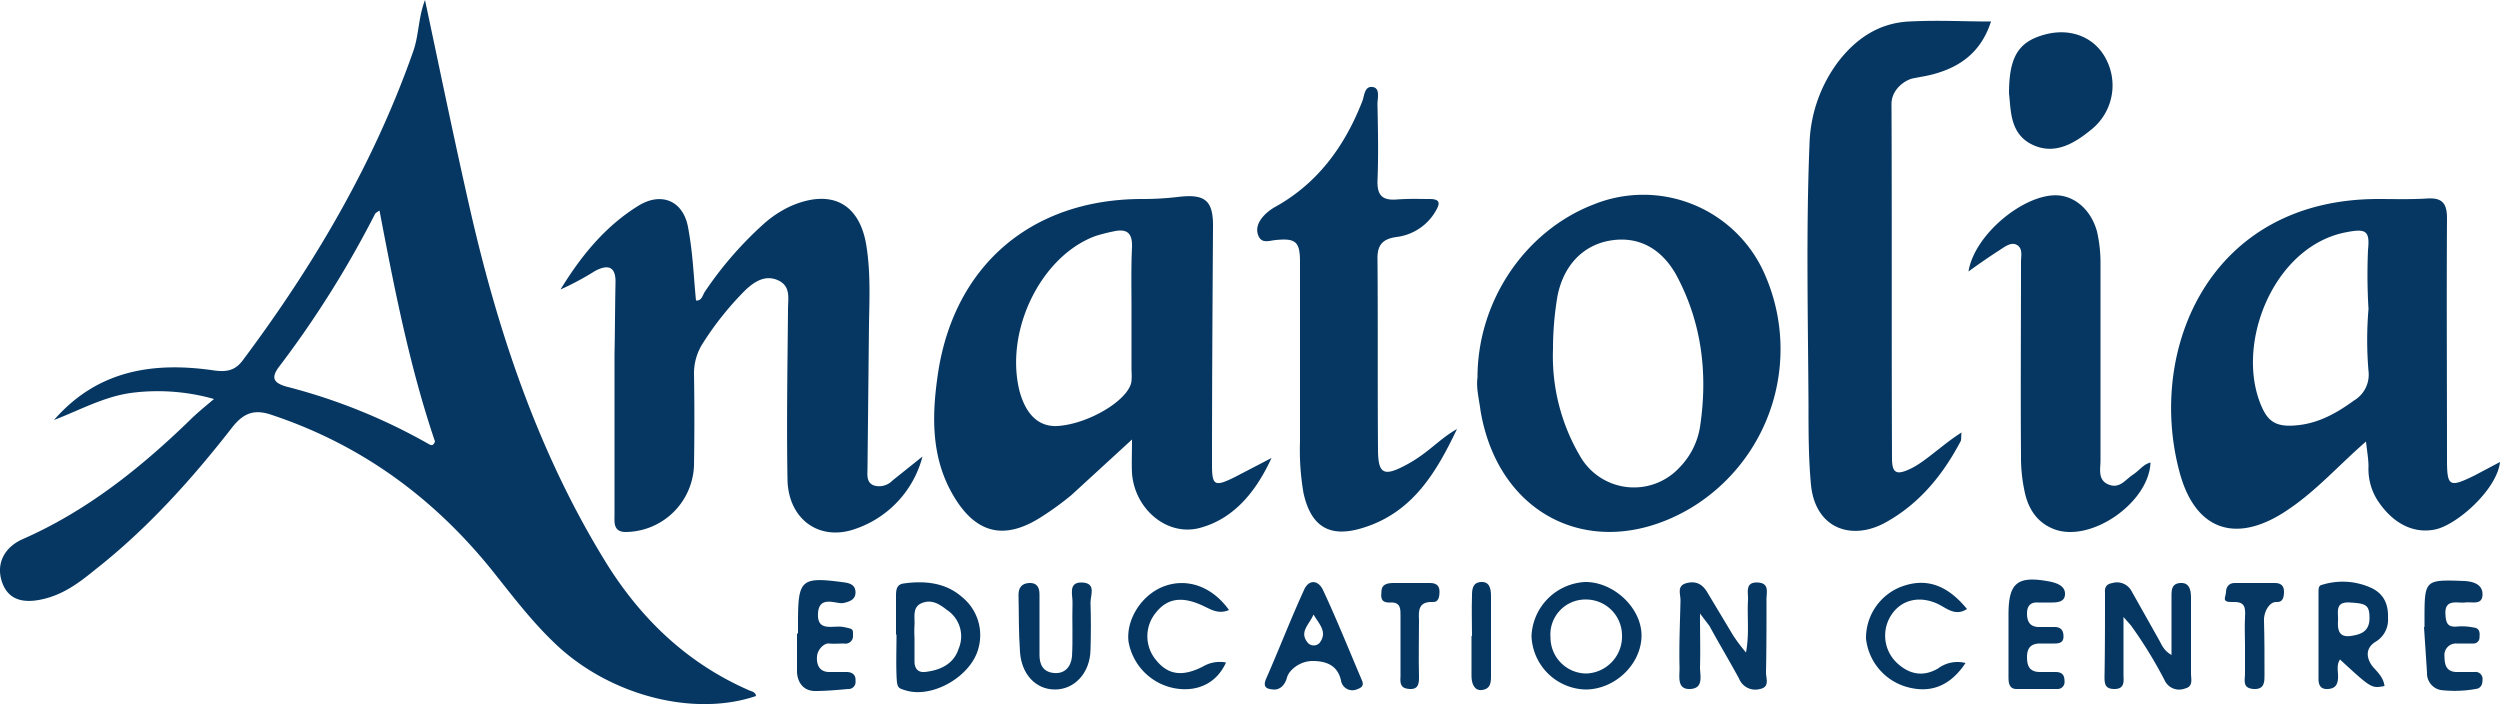 <svg xmlns="http://www.w3.org/2000/svg" viewBox="0 0 500 140.8"><path d="M496.5,136c0,1-.4,1.7-1.4,1.8a23.6,23.6,0,0,1-7,.2,3.4,3.4,0,0,1-2.7-3.5l-.6-9.1h.1V124c0-8.1,0-8.1,8-7.8,1.8.1,3.7.7,3.6,2.8s-2.1,1.3-3.5,1.5-4.2-.9-3.9,2.5c.1,1.7.5,2.5,2.4,2.3a11.5,11.5,0,0,1,3.2.2c1.2.1,1.3,1,1.2,1.9a1.2,1.2,0,0,1-1.3,1.3h-3.3a2.3,2.3,0,0,0-2.4,2.6c0,1.7.4,3,2.3,3.1h3.7A1.4,1.4,0,0,1,496.5,136Z" style="fill:#053762"/><path d="M475.2,128.3a5.1,5.1,0,0,0,2.4-4.7c.1-2.7-.8-4.8-3.3-6a13.8,13.8,0,0,0-10-.6c-.6.1-.6.9-.6,1.5v17.3c0,1.3.5,2.1,1.9,2s1.9-.8,2-2.1-.4-2.6.4-3.8c6.3,5.8,6.3,5.8,8.9,5.3-.2-1.6-1.2-2.6-2.2-3.7S472.5,129.9,475.2,128.3Zm-5.1-1.1c-2.3.3-2.6-1.2-2.5-3s-.7-3.9,2.4-3.7,3.9.4,3.9,3.1S472.2,126.9,470.1,127.2Z" style="fill:#053762"/><path d="M456.8,118.3c0,1.1-.2,2.2-1.5,2.1s-2.6,1.8-2.5,3.8c.1,3.5.1,7,.1,10.6,0,1.4.1,3.1-2.1,3s-1.9-1.5-1.8-2.9V129c0-1.8-.1-3.6,0-5.5s.1-3.2-2.4-3.1-1.4-1-1.4-2,.6-1.8,1.7-1.8H455C456.1,116.6,456.8,117.1,456.8,118.3Z" style="fill:#053762"/><path d="M437,137.7a3.2,3.2,0,0,1-4.1-1.7,88.7,88.7,0,0,0-6.7-10.9l-1.5-1.7v11.9c.1,1.3,0,2.5-1.8,2.5s-2-.9-2-2.4c.1-5.6.1-11.2.1-16.8-.1-1.2.3-1.8,1.5-2a3.3,3.3,0,0,1,3.8,1.6l5.4,9.6c.6,1,.9,2.2,2.6,3.2V119.6c0-1.4-.1-2.9,1.8-3s2.1,1.6,2.1,3.1v15C438.2,135.8,438.7,137.3,437,137.7Z" style="fill:#053762"/><path d="M412.9,136.2a1.4,1.4,0,0,1-1.5,1.6h-8.1c-1.5,0-1.6-1.3-1.6-2.4V122.9c0-6.4,1.8-7.8,8.2-6.6,1.5.3,3.2.9,3.1,2.6s-1.9,1.6-3.2,1.6h-2.2c-1.5-.1-2.2.7-2.2,2.2s.5,2.6,2.2,2.7h3.3c1.3,0,1.8.7,1.8,1.9s-.8,1.4-1.8,1.4H408c-1.8,0-2.6.9-2.6,2.7s.5,2.9,2.4,3h3.3C412.3,134.4,412.9,134.9,412.9,136.2Z" style="fill:#053762"/><path d="M393.1,132.6q-4.5,6.8-11.7,4.8a11.3,11.3,0,0,1-8.2-9.7,11,11,0,0,1,6.9-10.3c4.9-1.9,9.2-.6,13.3,4.4-2.3,1.5-4-.1-5.8-1-3.6-1.7-7.2-.9-9.2,2a7.5,7.5,0,0,0,.9,9.7c2.4,2.3,5.2,3,8.3,1.2A6.5,6.5,0,0,1,393.1,132.6Z" style="fill:#053762"/><path d="M352,137.8a3.5,3.5,0,0,1-4.2-2.1c-1.9-3.5-4-7-5.9-10.5l-1.9-2.5c0,4.3.1,7.5,0,10.8,0,1.6.8,4.2-2,4.3s-2-2.8-2.1-4.5c-.1-4.4.1-8.8.2-13.2,0-1.4-.8-3,1.3-3.5s3.3.5,4.2,2.1l5.1,8.5a36,36,0,0,0,2.5,3.3c.7-3.8.2-7.2.4-10.5.1-1.4-.7-3.6,1.9-3.5s1.7,2.2,1.8,3.7c0,4.8,0,9.5-.1,14.3C353.2,135.7,354,137.4,352,137.8Z" style="fill:#053762"/><path d="M317.1,116.4a11.3,11.3,0,0,0-10.8,10.8,11.1,11.1,0,0,0,10.8,10.7c5.8,0,11-4.9,11.2-10.5S322.9,116.4,317.1,116.4Zm.2,18.3a7.2,7.2,0,0,1-7.2-7.2,7,7,0,0,1,7-7.6,7.2,7.2,0,0,1,7.3,7.1A7.4,7.4,0,0,1,317.3,134.7Z" style="fill:#053762"/><path d="M298.2,135.3c0,1.4-.2,2.5-1.8,2.7s-2.1-1.4-2.1-2.8,0-5.3,0-8h.1c0-2.7-.1-5.4,0-8.1,0-1.2.1-2.6,1.8-2.7s2,1.3,2,2.8Z" style="fill:#053762"/><path d="M287.9,118.3c0,1.1-.2,2.2-1.4,2.1-2.8-.1-2.8,1.7-2.7,3.6,0,3.8-.1,7.6,0,11.4,0,1.3-.1,2.5-1.9,2.4s-1.9-1.1-1.8-2.5V123.2c0-1.3.1-2.8-2-2.7s-1.9-1.1-1.8-2.4,1.3-1.5,2.4-1.5H286C287.2,116.6,287.9,117.1,287.9,118.3Z" style="fill:#053762"/><path d="M272.4,136.1c-2.6-6.1-5-12.1-7.8-18.1-1-2.1-2.9-2.1-3.8,0-2.7,5.9-5,11.9-7.6,17.8-.7,1.7.2,2,1.5,2.1s2.3-.9,2.7-2.4,2.6-3.3,5.1-3.3,5,.7,5.7,3.9a2.3,2.3,0,0,0,3.1,1.8C272.1,137.6,272.9,137.3,272.4,136.1Zm-8.5-7.5a1.6,1.6,0,0,1-2.3,0c-1.9-2.2.3-3.7,1.1-5.7C263.8,124.8,265.6,126.4,263.9,128.6Z" style="fill:#053762"/><path d="M245.2,132.5c-1.8,4-5.5,5.9-10,5.2a11.5,11.5,0,0,1-9.5-9.4c-.5-4.4,2.6-9.3,7-11s9.5-.3,13.1,4.7c-2.1.9-3.6-.1-5.1-.8-4.2-2-7.2-1.6-9.5,1.3a7.4,7.4,0,0,0,0,9.5c2.4,3,5.3,3.4,9.4,1.3A6.6,6.6,0,0,1,245.2,132.5Z" style="fill:#053762"/><path d="M218.1,120.5c.1,3.2.1,6.4,0,9.5-.1,4.6-3.2,7.9-7.1,7.9s-6.7-3.1-7-7.5-.2-7.6-.3-11.4c0-1.3.5-2.3,2.1-2.4s2.1.9,2.1,2.3v6.3h0V131c0,1.9.7,3.4,2.9,3.6s3.4-1.3,3.6-3.3c.2-3.5,0-7.1.1-10.6.1-1.6-1-4.3,1.9-4.2S218.1,119,218.1,120.5Z" style="fill:#053762"/><path d="M192.4,119.4c-3.3-2.9-7.5-3.3-11.7-2.7-1.4.2-1.5,1.3-1.5,2.5v7.7h.1c0,2.7-.1,5.4,0,8.1s.3,2.6,1.9,3.1c5.4,1.6,13.1-2.9,14.5-8.5A9.8,9.8,0,0,0,192.4,119.4Zm-.7,10.4c-1,3.1-3.8,4.3-6.8,4.6-1.3.1-2-.7-2-2.1v-4.7a22.5,22.5,0,0,1,0-2.6c.1-1.6-.5-3.6,1.5-4.4s3.6.3,5,1.4A6.3,6.3,0,0,1,191.7,129.8Z" style="fill:#053762"/><path d="M171.1,136.2a1.4,1.4,0,0,1-1.5,1.6c-2.2.2-4.4.4-6.6.4s-3.5-1.6-3.6-3.8v-7.7h.2v-2.2c0-8.7.6-9.2,9.4-8,1.3.2,2.1.7,2.1,2s-1,1.8-2.4,2.1-4.9-1.7-5.1,2.1,3.1,2.3,5.1,2.7,1.9.4,1.9,1.7a1.5,1.5,0,0,1-1.8,1.6c-1,0-2,.1-3,0s-2.3,1.2-2.4,2.6.3,3,2.3,3.1h3.6C170.5,134.4,171.2,135,171.1,136.2Z" style="fill:#053762"/><path d="M494.9,95.1c-5.1,2.5-5.5,2.2-5.5-3.3,0-16-.1-32.1,0-48.1,0-3-.9-4.2-4-4s-6.6.1-9.9.1c-33.6.1-46,30-39.7,54.2,3.1,12.3,11.6,15,22,7.8,5.6-3.8,10-8.8,15.4-13.5.2,1.9.5,3.5.5,5a11.7,11.7,0,0,0,1.7,6.6c3,4.7,7.2,6.9,11.6,6s12.4-8,13-13.5ZM473.7,74.2a6,6,0,0,1-2.9,5.9c-3.3,2.4-6.8,4.4-10.9,4.9s-6-.3-7.4-3.3c-5.8-12.4,2.1-32.7,17-35.3,3.7-.7,4.5-.2,4.1,3.6a115.1,115.1,0,0,0,.1,11.8A73.3,73.3,0,0,0,473.7,74.2Z" style="fill:#053762"/><path d="M418.4,25.8c-3.5,2.9-7.5,5.3-12,3.1s-4.2-7-4.6-10.2c0-7.5,2-10.4,7.2-11.8s10,.6,12.2,4.9A11.3,11.3,0,0,1,418.4,25.8Z" style="fill:#053762"/><path d="M430.1,92.5c-.3,8-11.8,16-19.1,13.4-3.6-1.3-5.4-4.2-6.1-7.7a32.3,32.3,0,0,1-.7-6.9c-.1-13,0-25.9,0-38.9,0-1.2.4-2.7-.8-3.4s-2.5.4-3.6,1.1-3.8,2.5-6.1,4.2c1.2-7.6,11.6-15.9,18.2-15.2,3.5.4,6.4,3.2,7.5,7.2a28.1,28.1,0,0,1,.7,6.5V92.1c0,1.7-.6,3.9,1.6,4.8s3.3-.9,4.8-1.9S428.6,92.9,430.1,92.5Z" style="fill:#053762"/><path d="M378.3,20.8c.1,23.6,0,47.2.1,70.8,0,3.1.9,3.5,3.8,2.1s6.3-4.8,10.1-7.2c-.1,1,0,1.5-.2,1.8-3.6,6.8-8.3,12.5-15,16.2s-14,1.3-14.9-7.5c-.5-5.3-.5-10.7-.5-16.1-.1-17.4-.5-34.8.2-52.1a28.8,28.8,0,0,1,5.7-16.4c3.6-4.7,8.2-7.8,14.2-8.1s10.7,0,16.4,0c-1.9,5.9-5.9,9-11.4,10.5-1.4.4-2.9.6-4.3.9S378.3,17.8,378.3,20.8Z" style="fill:#053762"/><path d="M353.1,55.2a26.5,26.5,0,0,0-34.4-14.3c-13.7,5.3-23.2,19.3-23.2,34.6-.3,2,.3,4.3.6,6.6,3.6,21.5,23.1,30.6,41.9,19.6A37.1,37.1,0,0,0,353.1,55.2ZM340,85.4a15,15,0,0,1-4.1,8.1A12.4,12.4,0,0,1,316,91.2a39.3,39.3,0,0,1-5.4-21.4,63.2,63.2,0,0,1,.9-10.6c1.2-6.1,5.1-10.2,10.6-11.1s10.1,1.5,13.1,6.8C340.4,64.5,341.6,74.8,340,85.4Z" style="fill:#053762"/><path d="M291.4,85.8c-4.1,8.6-8.8,16.6-18.6,19.7-6.8,2.2-10.6-.1-12.1-6.9a50.5,50.5,0,0,1-.7-10.3V52.4c0-4-.8-4.8-4.8-4.4-1.3.1-2.8.8-3.5-.8s.1-3.1,1.3-4.3a9.5,9.5,0,0,1,2-1.5c8.5-4.7,13.9-12.1,17.4-21,.5-1.1.4-3.2,2.1-3s.9,2.5,1,3.7c.1,5,.2,10,0,15-.1,3,1,4,3.8,3.8s4.4-.1,6.6-.1,2.1.9,1.3,2.3a10.5,10.5,0,0,1-7.9,5.3c-2.9.4-3.9,1.7-3.8,4.6.1,12.6,0,25.2.1,37.8,0,5,1.1,5.6,5.6,3.2S287.7,87.9,291.4,85.8Z" style="fill:#053762"/><path d="M246.8,95.5c-3.9,1.9-4.4,1.6-4.4-2.6,0-15.7.1-31.5.2-47.3.1-5.5-1.5-6.9-7.1-6.2a59.5,59.5,0,0,1-7.3.4c-21.6.1-37,12.9-40.5,34.2-1.3,8.4-1.7,17.1,2.9,25s10.4,9.1,17.8,4.3a59,59,0,0,0,5.9-4.3l12.1-11.1c0,2.8-.1,4.8,0,6.7.5,7.2,7,12.7,13.5,11s11.1-6.8,14.4-14ZM226.4,49.4c-.2,4.2-.1,8.5-.1,12.8V74a16.1,16.1,0,0,1,0,2.2c-.4,3.7-8.5,8.6-14.8,9-3.7.2-6.3-2.2-7.6-7-3-12.1,4.3-27,15.2-31a35.8,35.8,0,0,1,3.5-.9C225.2,45.7,226.5,46.4,226.4,49.4Z" style="fill:#053762"/><path d="M184.5,91.3A20.8,20.8,0,0,1,171,105.8c-7.1,2.5-13.3-1.9-13.5-9.8-.2-11.4,0-22.8.1-34.1,0-2.2.6-4.6-1.9-5.8s-4.7.1-6.6,1.9a61.8,61.8,0,0,0-8.5,10.6,11.1,11.1,0,0,0-1.8,6.1c.1,6.2.1,12.3,0,18.4A13.8,13.8,0,0,1,125,106.4c-2.4-.1-2.1-2-2.1-3.6V70.9c.1-4.7.1-9.5.2-14.3.1-3.1-1.3-3.9-4.1-2.4a57,57,0,0,1-6.9,3.7c4.1-6.7,8.9-12.6,15.5-16.7,4.6-2.9,9-1.1,10,4.2s1.1,9.7,1.6,14.7c1.2.1,1.3-1.1,1.8-1.8A72.8,72.8,0,0,1,152.5,45a21.8,21.8,0,0,1,5.7-3.8c8.1-3.5,13.8-.5,15.1,8.1.8,5.1.6,10.3.5,15.4l-.3,28.9c0,1.3-.3,2.9,1.3,3.5a3.7,3.7,0,0,0,3.7-1Z" style="fill:#053762"/><path d="M149.9,138.1c-12.2-5.3-21.4-14-28.4-25.1C108,91.3,99.9,67.4,94.2,42.7,91,28.7,88.1,14.6,85,0c-1.4,3.7-1.2,7.1-2.4,10.4C74.7,32.8,62.8,53,48.6,72c-1.6,2.2-3.4,2.4-5.7,2.1C30.7,72.3,19.5,74,10.8,84c5-1.9,9.8-4.6,15.3-5.4a41.3,41.3,0,0,1,16.7,1.2c-1.9,1.6-3.5,2.9-4.9,4.3C28,93.7,17.3,102.2,4.6,107.8c-3.9,1.7-5.4,5.1-4.2,8.6s4.1,4.4,8.3,3.4,7.3-3.4,10.5-6c10.4-8.2,19.2-18,27.3-28.4,2.3-2.9,4.5-3.6,7.9-2.4,18,6,32.5,16.7,44.2,31.3,3.9,4.9,7.7,9.9,12.2,14.2,10.8,10.5,27.8,15,40.4,10.7C151.1,138.4,150.4,138.3,149.9,138.1Zm-64-49.2A115.2,115.2,0,0,0,57.2,77.3c-2.3-.7-3.1-1.6-1.5-3.8A203.1,203.1,0,0,0,75,42.8c.1-.2.3-.3.9-.7C78.9,57.9,82,73.6,87,88.3,86.6,89.3,86.2,89,85.9,88.9Z" style="fill:#053762"/></svg>